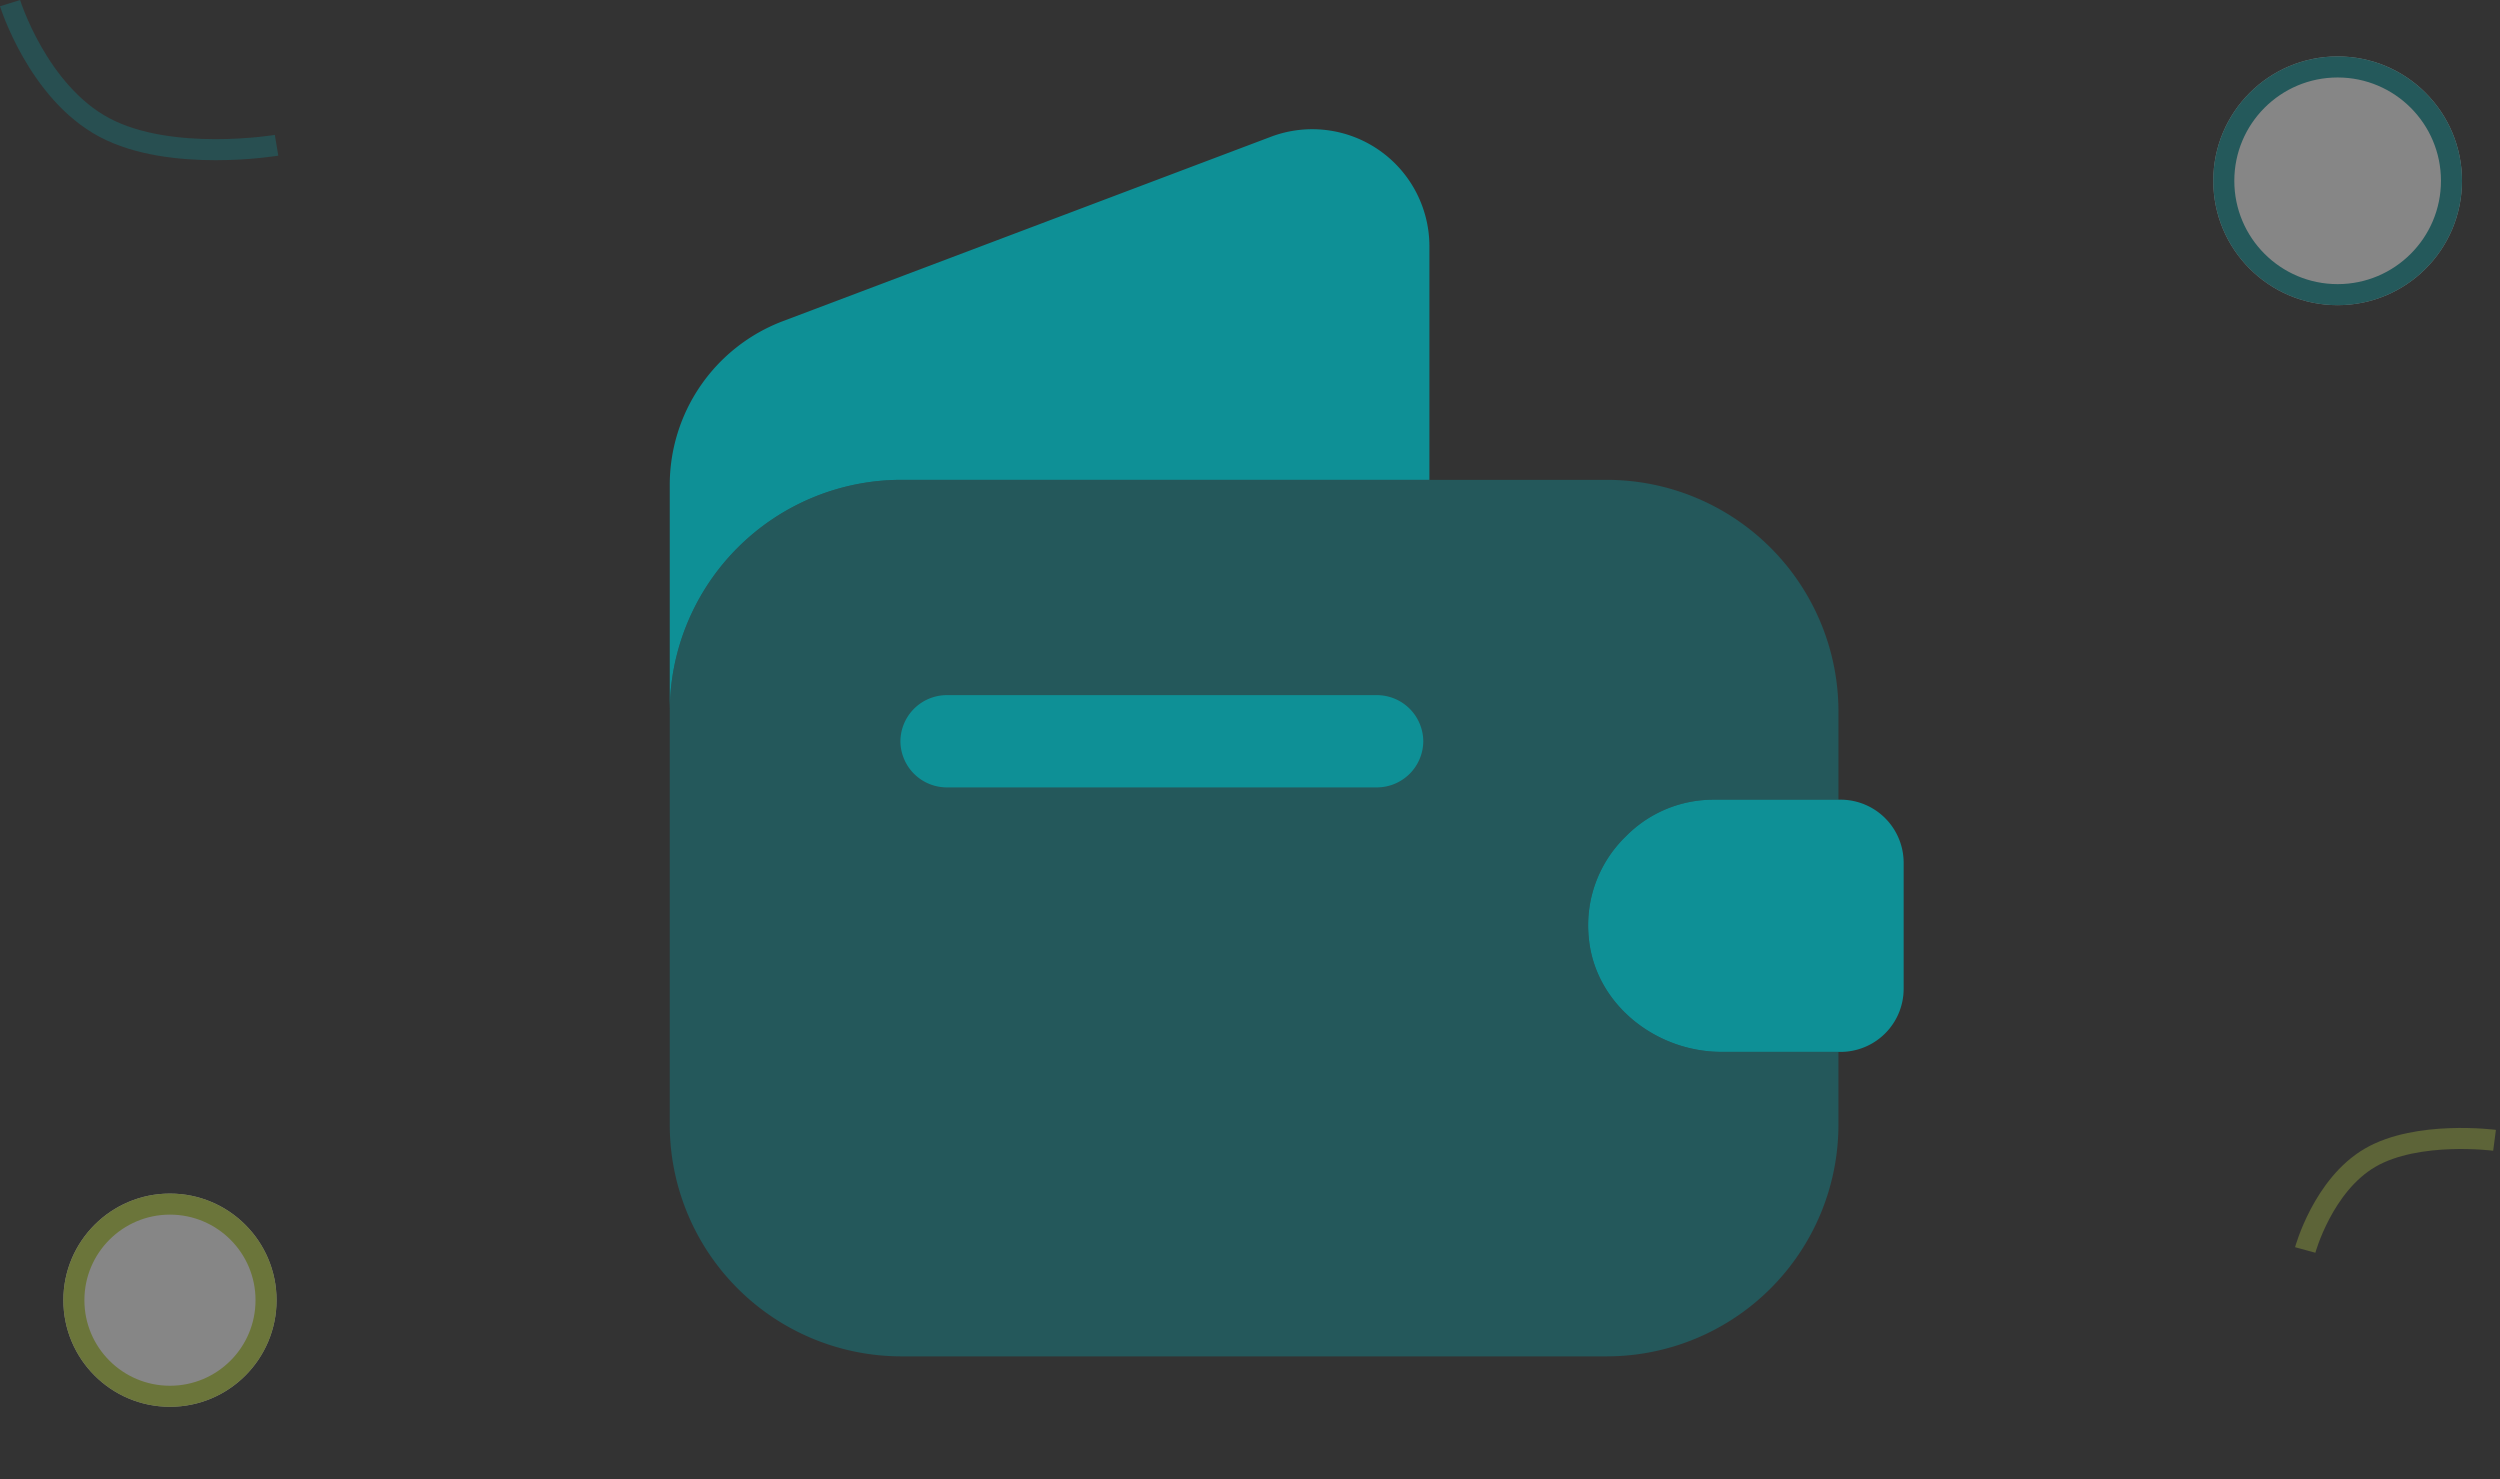 <svg xmlns="http://www.w3.org/2000/svg" width="237.555" height="140.574" viewBox="0 0 237.555 140.574">
  <rect x="0" y="0" width="237.555" height="140.574" fill="#333333" stroke="none"/>
  <g id="Group_175023" data-name="Group 175023" transform="translate(-68.333 -170.306)">
    <g id="Ellipse_7686" data-name="Ellipse 7686" transform="translate(278.642 175.668)" fill="#fff" stroke="#0e9096" stroke-width="2" opacity="0.41">
      <circle cx="11.818" cy="11.818" r="11.818" stroke="none"/>
      <circle cx="11.818" cy="11.818" r="10.818" fill="none"/>
    </g>
    <g id="Ellipse_7687" data-name="Ellipse 7687" transform="translate(74.353 283.722)" fill="#fff" stroke="#bed644" stroke-width="2" opacity="0.41">
      <circle cx="10.13" cy="10.13" r="10.13" stroke="none"/>
      <circle cx="10.13" cy="10.13" r="9.13" fill="none"/>
    </g>
    <path id="Path_59560" data-name="Path 59560" d="M25.325,13.507S15.287,15.188,8.956,11.812,0,0,0,0" transform="translate(69.288 170.604)" fill="none" stroke="#0e9096" stroke-width="2" opacity="0.3"/>
    <path id="Path_59561" data-name="Path 59561" d="M18.344.3S11.073-.915,6.487,1.531,0,10.087,0,10.087" transform="translate(287.027 279) rotate(-2)" fill="none" stroke="#bed644" stroke-width="2" opacity="0.3"/>
    <g id="empty-wallet_bulk" data-name="empty-wallet/bulk" transform="translate(117.362 170.604)">
      <g id="vuesax_bulk_empty-wallet" data-name="vuesax/bulk/empty-wallet">
        <g id="empty-wallet">
          <path id="Vector" d="M0,0H140.276V140.276H0Z" fill="none" opacity="0"/>
          <path id="Vector-2" data-name="Vector" d="M90.829,33.9a11.739,11.739,0,0,0-3.507,9.527c.526,6.312,6.312,10.93,12.625,10.93h11.105v6.955A22.026,22.026,0,0,1,89.075,83.289h-67.1A22.026,22.026,0,0,1,0,61.312V21.977A22.026,22.026,0,0,1,21.977,0h67.1a22.026,22.026,0,0,1,21.977,21.977v8.417H99.246A11.649,11.649,0,0,0,90.829,33.9Z" transform="translate(14.612 45.298)" fill="#0e9096" opacity="0.4"/>
          <path id="Vector-3" data-name="Vector" d="M72.184,11.11V33.32H21.977A22.026,22.026,0,0,0,0,55.3V33.846A16.645,16.645,0,0,1,10.755,18.24L57.163.706A11.131,11.131,0,0,1,72.184,11.11Z" transform="translate(14.612 11.977)" fill="#0e9096"/>
          <path id="Vector-4" data-name="Vector" d="M29.979,5.962V18a6,6,0,0,1-5.845,5.962H12.678c-6.312,0-12.1-4.617-12.625-10.93A11.739,11.739,0,0,1,3.56,3.507,11.649,11.649,0,0,1,11.977,0H24.134A6,6,0,0,1,29.979,5.962Z" transform="translate(101.881 75.691)" fill="#0e9096"/>
          <g id="Group" transform="translate(36.53 65.755)">
            <path id="Vector-5" data-name="Vector" d="M45.3,8.767H4.384A4.416,4.416,0,0,1,0,4.384,4.416,4.416,0,0,1,4.384,0H45.3a4.416,4.416,0,0,1,4.384,4.384A4.416,4.416,0,0,1,45.3,8.767Z" fill="#0e9096"/>
          </g>
        </g>
      </g>
    </g>
  </g>
</svg>
